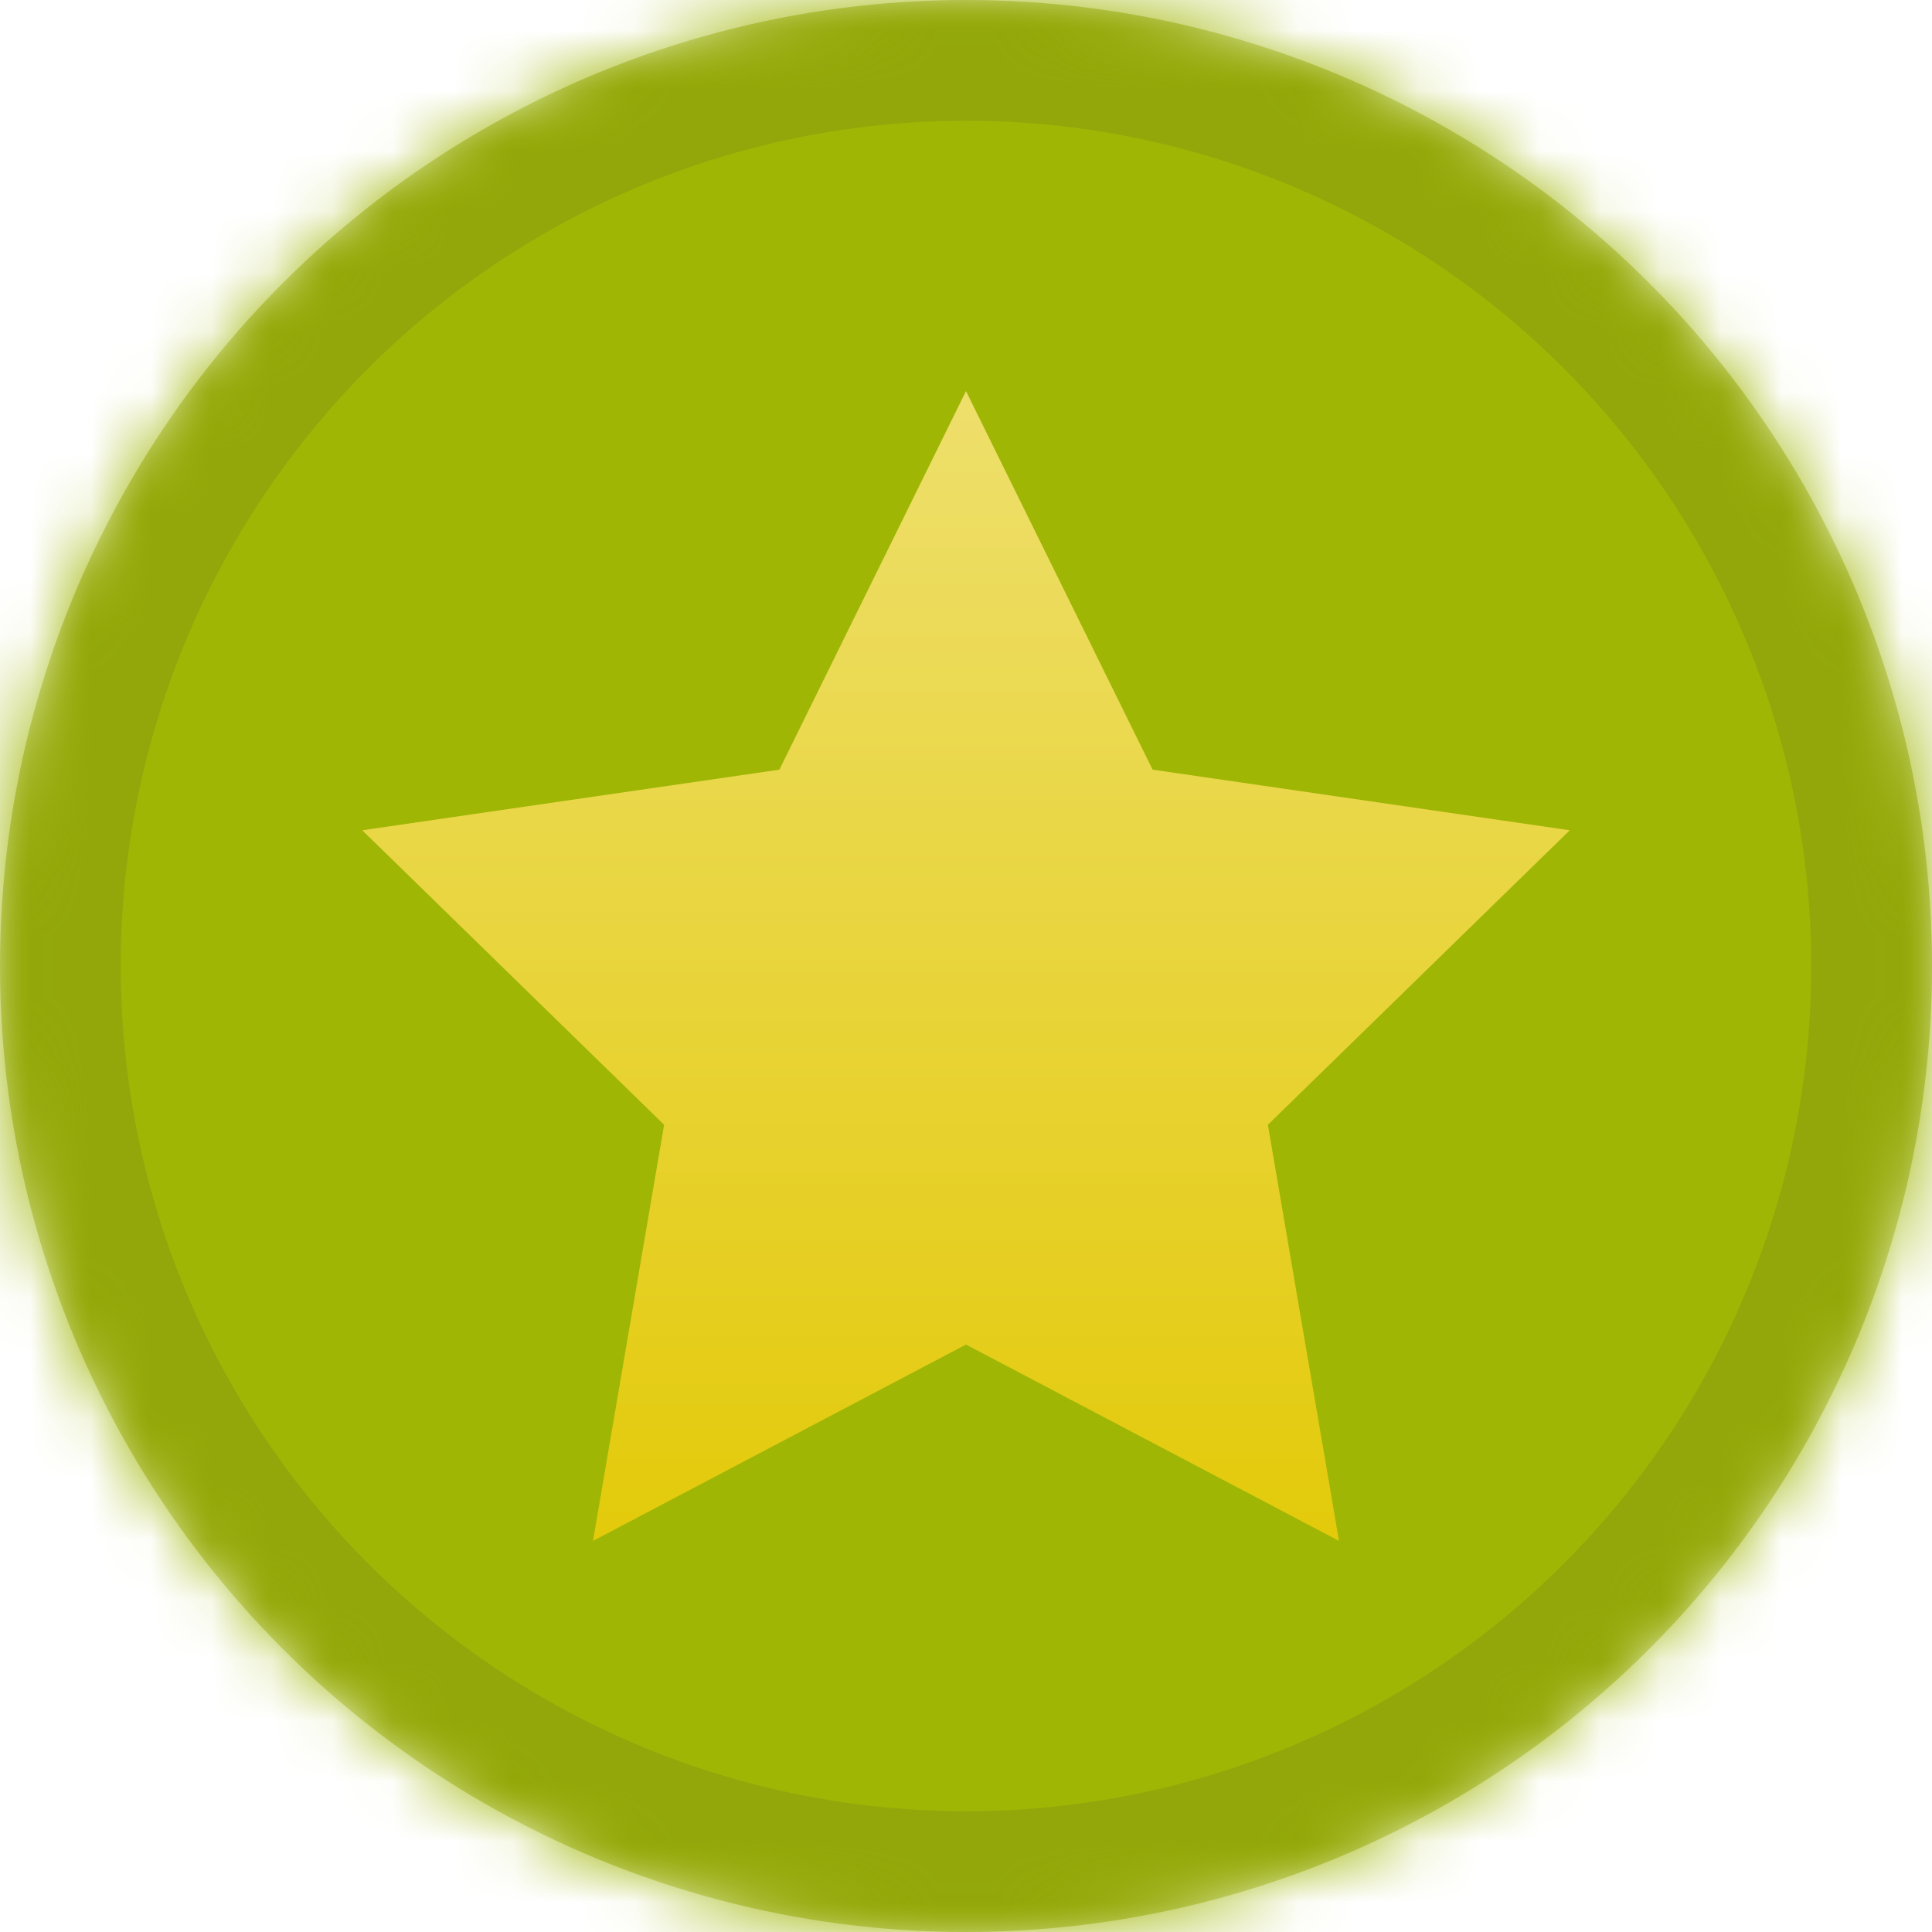 <?xml version="1.0" encoding="UTF-8"?>
<svg width="32px" height="32px" viewBox="0 0 32 32" version="1.1" xmlns="http://www.w3.org/2000/svg" xmlns:xlink="http://www.w3.org/1999/xlink">
    <!-- Generator: Sketch 54.1 (76490) - https://sketchapp.com -->
    <title>02 Elements/04 Display/Badges/Business/32x323x</title>
    <desc>Created with Sketch.</desc>
    <defs>
        <circle id="path-1" cx="16" cy="16" r="16"></circle>
        <linearGradient x1="50%" y1="0%" x2="50%" y2="100%" id="linearGradient-3">
            <stop stop-color="#EEDF6C" offset="0%"></stop>
            <stop stop-color="#E3CA0A" offset="100%"></stop>
        </linearGradient>
        <polygon id="path-4" points="16 6.478 19.091 12.748 26 13.752 21 18.63 22.178 25.522 16 22.27 9.822 25.522 11 18.63 6 13.752 12.909 12.748"></polygon>
    </defs>
    <g id="Elements" stroke="none" stroke-width="1" fill="none" fill-rule="evenodd">
        <g id="Badges" transform="translate(-201, -55)">
            <g transform="translate(25, 25)" id="02-Elements/04-Display/Badges/Business/32x32">
                <g transform="translate(176, 30)">
                    <mask id="mask-2" fill="white">
                        <use xlink:href="#path-1"></use>
                    </mask>
                    <g id="Oval"></g>
                    <g id="Icon-Colour" mask="url(#mask-2)" fill="#A0B605" fill-rule="nonzero">
                        <rect id="Colours/Green/#A0B605/Fill" x="0" y="0" width="32" height="32"></rect>
                    </g>
                    <circle id="Oval" stroke="#93A70A" stroke-width="2" fill-rule="nonzero" mask="url(#mask-2)" cx="16" cy="16" r="15"></circle>
                    <mask id="mask-5" fill="white">
                        <use xlink:href="#path-4"></use>
                    </mask>
                    <use id="Shape" fill="url(#linearGradient-3)" fill-rule="nonzero" xlink:href="#path-4"></use>
                </g>
            </g>
        </g>
    </g>
</svg>